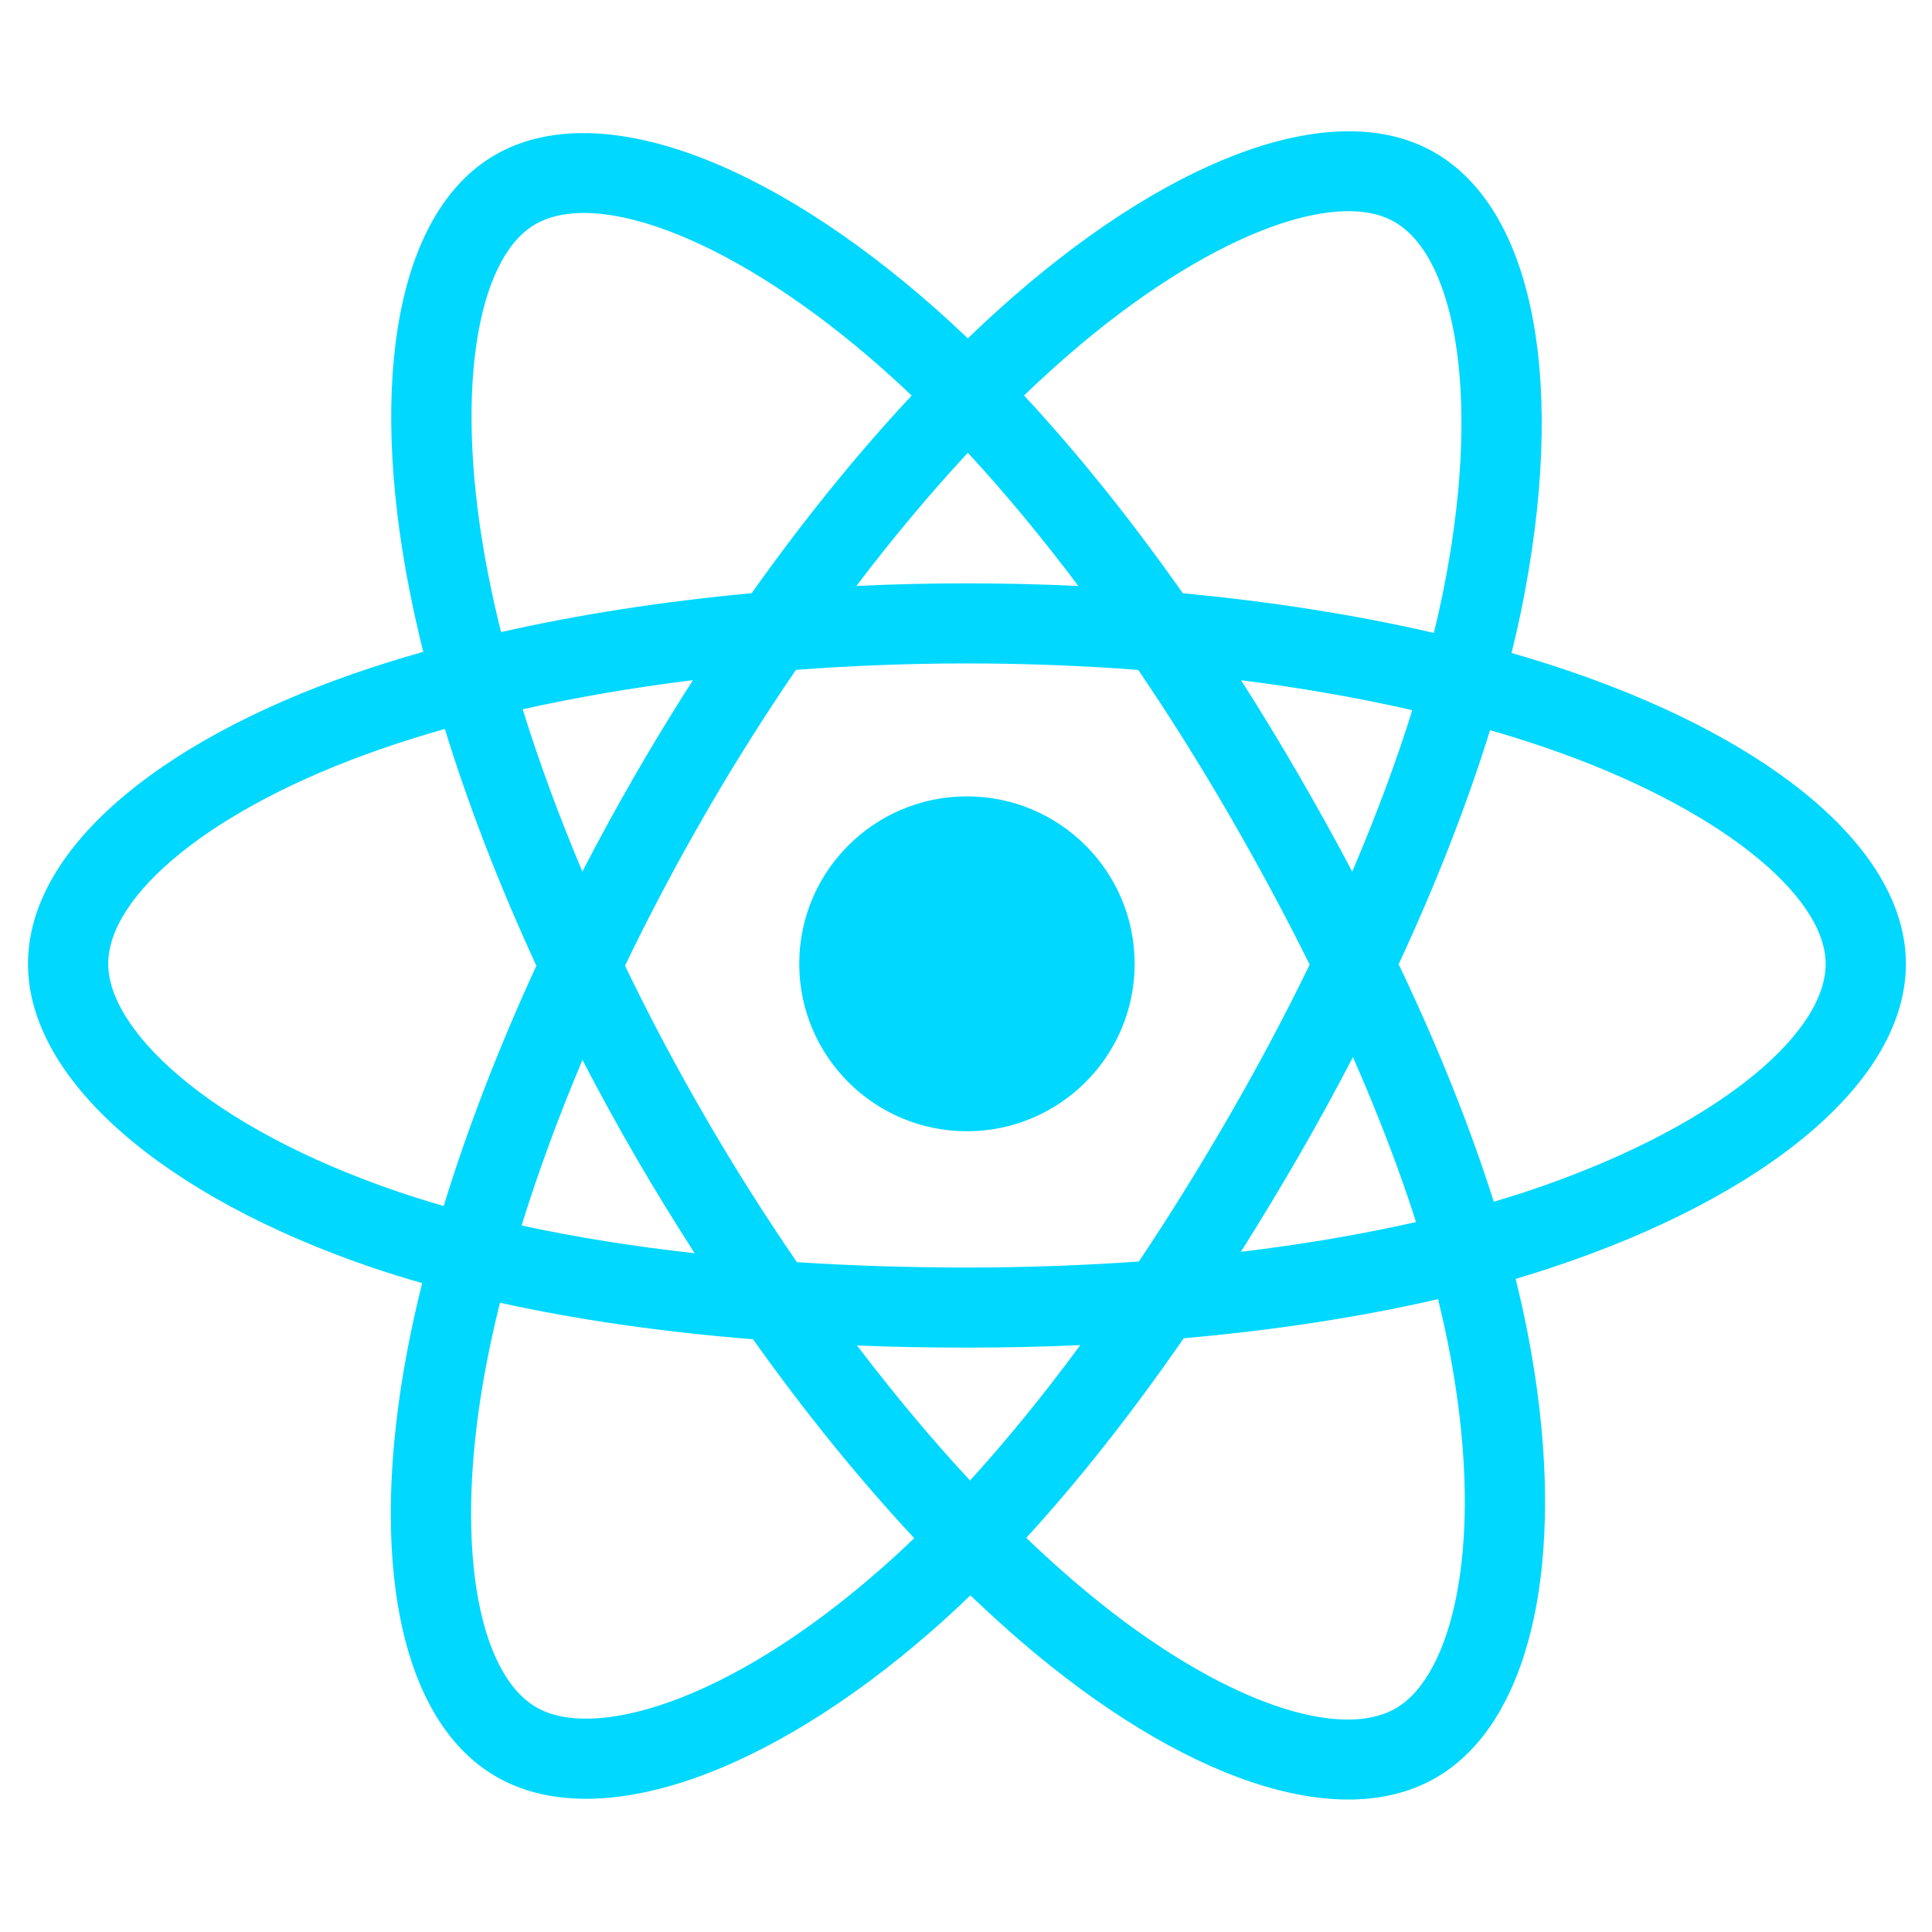 <svg xmlns="http://www.w3.org/2000/svg" xmlns:xlink="http://www.w3.org/1999/xlink" width="500" zoomAndPan="magnify" viewBox="0 0 375 375" height="500" preserveAspectRatio="xMidYMid meet" version="1.0"><defs><clipPath id="7c52fed287"><path d="M 5.059 25 L 370 25 L 370 350 L 5.059 350 Z M 5.059 25 " clip-rule="nonzero"/></clipPath></defs><g clip-path="url(#7c52fed287)"><path fill="#00d8ff" d="M 305.121 130.434 C 301.348 129.133 297.434 127.902 293.391 126.742 C 294.059 124.039 294.672 121.371 295.211 118.75 C 304.082 75.699 298.289 41.02 278.453 29.602 C 259.43 18.652 228.332 30.07 196.922 57.359 C 193.906 59.984 190.871 62.762 187.852 65.676 C 185.832 63.746 183.824 61.887 181.816 60.105 C 148.895 30.926 115.902 18.625 96.09 30.078 C 77.09 41.059 71.465 73.66 79.461 114.461 C 80.234 118.402 81.137 122.426 82.156 126.516 C 77.488 127.84 72.98 129.25 68.668 130.75 C 30.074 144.184 5.43 165.238 5.43 187.082 C 5.43 209.629 31.887 232.262 72.082 245.98 C 75.254 247.059 78.547 248.082 81.938 249.051 C 80.836 253.473 79.879 257.809 79.074 262.043 C 71.453 302.133 77.406 333.965 96.352 344.871 C 115.922 356.145 148.77 344.559 180.746 316.648 C 183.281 314.445 185.816 312.102 188.352 309.656 C 191.656 312.812 194.945 315.812 198.203 318.625 C 229.188 345.238 259.785 355.988 278.711 345.055 C 298.258 333.754 304.625 299.547 296.363 257.949 C 295.738 254.766 294.996 251.523 294.188 248.227 C 296.492 247.543 298.758 246.832 300.965 246.105 C 342.754 232.273 369.934 209.941 369.934 187.082 C 369.934 165.16 344.492 143.965 305.121 130.434 Z M 296.066 231.352 C 294.074 232.004 292.023 232.645 289.941 233.254 C 285.328 218.684 279.109 203.172 271.477 187.152 C 278.75 171.512 284.73 156.207 289.219 141.723 C 292.949 142.801 296.562 143.934 300.051 145.133 C 333.785 156.727 354.359 173.875 354.359 187.082 C 354.359 201.141 332.145 219.41 296.066 231.352 Z M 281.086 260.965 C 284.746 279.359 285.258 295.992 282.84 309 C 280.676 320.688 276.305 328.477 270.906 331.59 C 259.414 338.23 234.855 329.602 208.371 306.84 C 205.324 304.223 202.262 301.438 199.199 298.496 C 209.469 287.277 219.734 274.242 229.758 259.754 C 247.371 258.207 264.016 255.648 279.121 252.164 C 279.863 255.164 280.516 258.094 281.086 260.965 Z M 129.703 330.441 C 118.48 334.406 109.543 334.52 104.137 331.406 C 92.641 324.781 87.859 299.219 94.379 264.945 C 95.129 261.02 96.016 256.984 97.043 252.859 C 111.973 256.16 128.5 258.531 146.16 259.953 C 156.25 274.129 166.812 287.152 177.449 298.551 C 175.129 300.797 172.809 302.93 170.5 304.934 C 156.363 317.289 142.191 326.047 129.703 330.441 Z M 77.125 231.266 C 59.352 225.195 44.672 217.32 34.609 208.703 C 25.57 200.984 21.004 193.309 21.004 187.082 C 21.004 173.832 40.793 156.922 73.797 145.434 C 77.801 144.039 81.992 142.727 86.344 141.492 C 90.906 156.305 96.891 171.797 104.109 187.449 C 96.793 203.344 90.727 219.082 86.121 234.082 C 83.02 233.184 80.016 232.246 77.125 231.266 Z M 94.75 111.473 C 87.898 76.52 92.449 50.152 103.898 43.535 C 116.09 36.484 143.055 46.535 171.469 71.73 C 173.293 73.344 175.117 75.027 176.953 76.773 C 166.359 88.125 155.895 101.051 145.895 115.141 C 128.75 116.727 112.344 119.273 97.254 122.688 C 96.305 118.875 95.465 115.133 94.75 111.473 Z M 251.969 150.238 C 248.367 144.02 244.668 137.945 240.895 132.035 C 252.527 133.504 263.66 135.453 274.125 137.84 C 270.992 147.891 267.078 158.402 262.465 169.184 C 259.16 162.91 255.66 156.59 251.969 150.238 Z M 187.855 87.883 C 195.043 95.652 202.234 104.324 209.312 113.738 C 202.18 113.402 194.961 113.227 187.684 113.227 C 180.48 113.227 173.316 113.398 166.227 113.73 C 173.301 104.406 180.562 95.742 187.855 87.883 Z M 123.328 150.348 C 119.727 156.582 116.293 162.867 113.039 169.168 C 108.504 158.43 104.625 147.871 101.457 137.672 C 111.855 135.352 122.945 133.449 134.504 132.012 C 130.676 137.973 126.941 144.09 123.328 150.344 Z M 134.836 243.25 C 122.895 241.926 111.637 240.121 101.242 237.863 C 104.461 227.484 108.426 216.707 113.055 205.734 C 116.32 212.031 119.766 218.312 123.391 224.57 C 127.082 230.938 130.91 237.164 134.836 243.25 Z M 188.281 287.363 C 180.906 279.418 173.543 270.617 166.355 261.164 C 173.332 261.434 180.449 261.574 187.684 261.574 C 195.117 261.574 202.465 261.406 209.684 261.09 C 202.59 270.715 195.414 279.531 188.281 287.363 Z M 262.605 205.18 C 267.477 216.266 271.59 226.984 274.852 237.195 C 264.285 239.598 252.867 241.531 240.852 242.98 C 244.637 236.996 248.367 230.809 252.043 224.457 C 255.758 218.031 259.273 211.59 262.605 205.18 Z M 238.543 216.695 C 232.848 226.559 226.996 235.973 221.059 244.855 C 210.25 245.625 199.074 246.023 187.684 246.023 C 176.336 246.023 165.301 245.68 154.68 244.984 C 148.5 235.984 142.527 226.547 136.863 216.777 L 136.867 216.777 C 131.219 207.039 126.023 197.219 121.312 187.449 C 126.02 177.668 131.203 167.832 136.82 158.113 L 136.816 158.113 C 142.445 148.367 148.371 138.969 154.492 130.02 C 165.328 129.199 176.449 128.773 187.684 128.773 C 198.977 128.773 210.094 129.203 220.93 130.031 C 226.969 138.914 232.848 148.281 238.5 158.027 C 244.211 167.887 249.465 177.656 254.207 187.238 C 249.48 196.977 244.238 206.84 238.543 216.695 Z M 270.664 43.066 C 282.883 50.098 287.625 78.438 279.949 115.609 C 279.465 117.98 278.91 120.395 278.312 122.844 C 263.191 119.359 246.773 116.766 229.586 115.156 C 219.562 100.914 209.184 87.969 198.762 76.762 C 201.566 74.07 204.371 71.504 207.148 69.082 C 234.059 45.703 259.219 36.469 270.664 43.066 Z M 187.684 154.574 C 205.652 154.574 220.234 169.121 220.234 187.074 C 220.234 205.016 205.652 219.574 187.684 219.574 C 169.715 219.574 155.133 205.016 155.133 187.078 C 155.133 169.121 169.715 154.574 187.684 154.574 Z M 187.684 154.574 " fill-opacity="1" fill-rule="nonzero"/></g></svg>